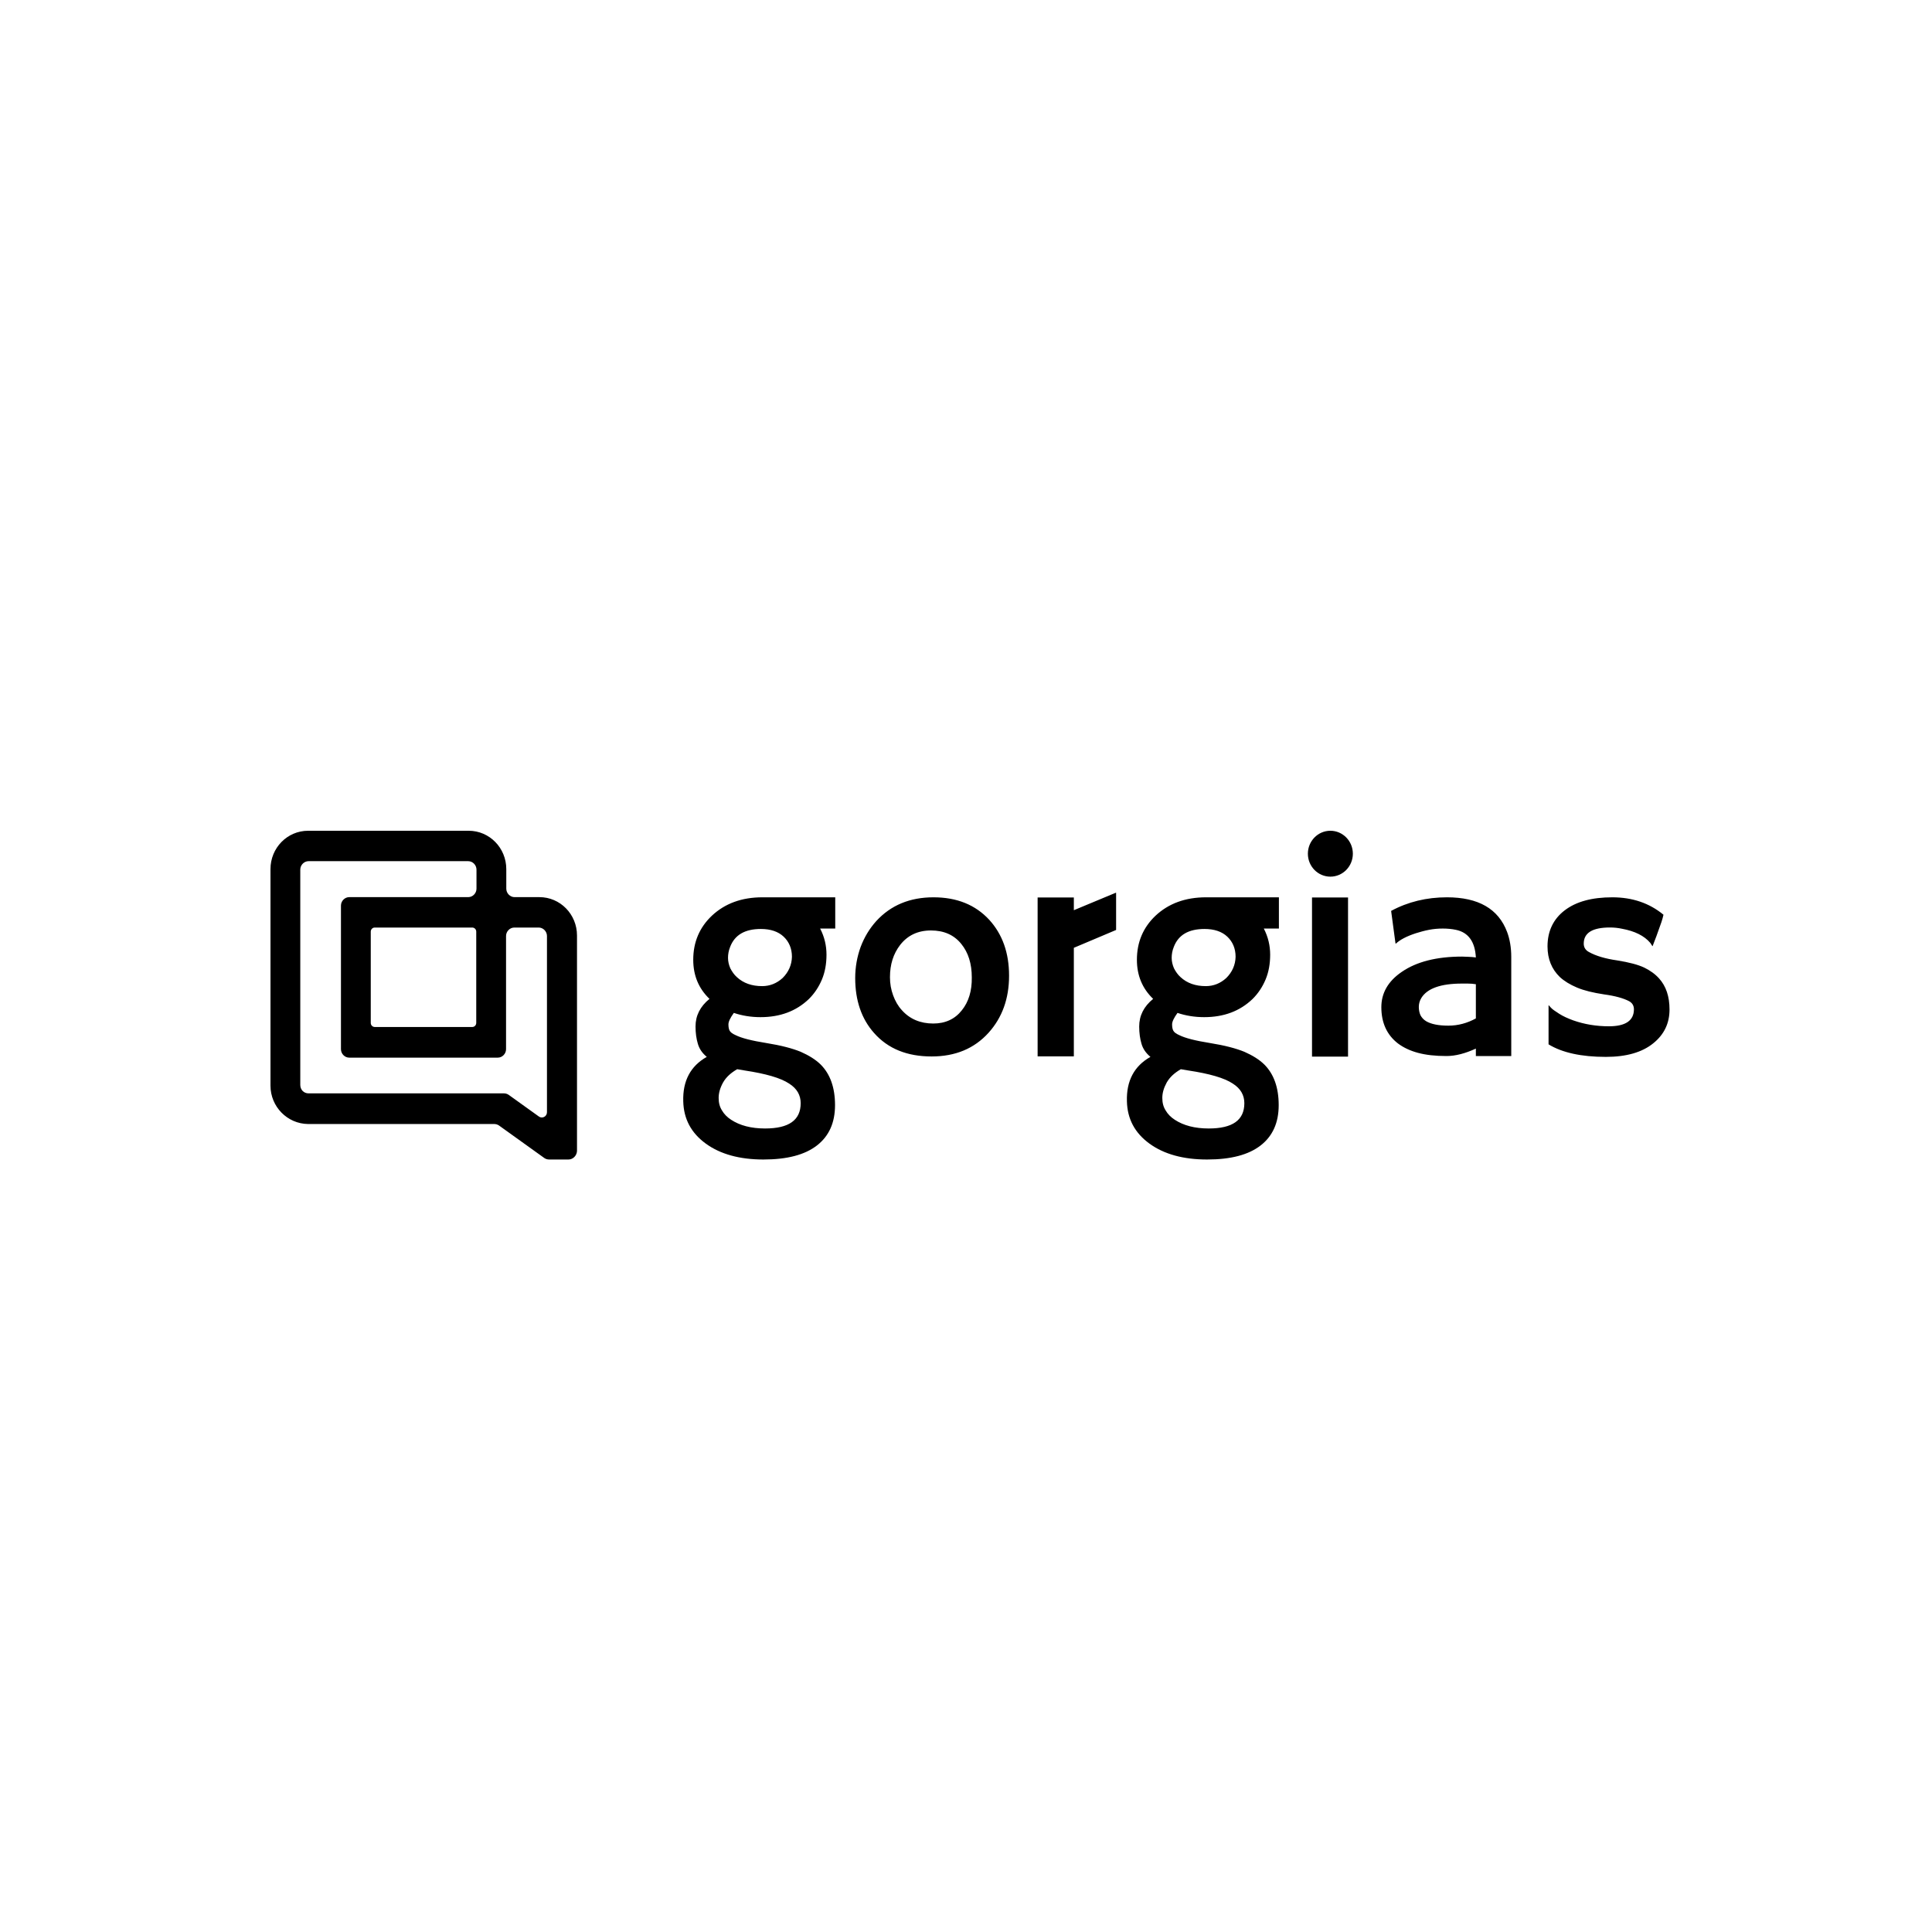<svg width="200" height="200" viewBox="0 0 200 200" fill="none" xmlns="http://www.w3.org/2000/svg">
<path fill-rule="evenodd" clip-rule="evenodd" d="M56.842 120.031H58.85C59.315 120.031 59.707 119.631 59.731 119.157V96.844C59.731 94.645 57.993 92.871 55.838 92.871H53.267C52.802 92.871 52.411 92.471 52.411 91.997V89.973C52.411 87.774 50.672 86 48.518 86H31.893C29.738 86 28 87.774 28 89.973V112.385C28 114.559 29.738 116.333 31.893 116.358H51.162C51.333 116.358 51.505 116.408 51.652 116.508L56.352 119.881C56.499 119.981 56.671 120.031 56.842 120.031ZM52.166 113.185H31.942C31.452 113.185 31.085 112.81 31.085 112.31V90.023C31.085 89.548 31.477 89.148 31.942 89.148H48.469C48.934 89.148 49.326 89.548 49.326 90.023V91.997C49.326 92.471 48.934 92.871 48.469 92.871H36.153C35.688 92.871 35.296 93.271 35.296 93.746V108.612C35.296 109.087 35.688 109.487 36.153 109.487H51.529C51.994 109.487 52.386 109.087 52.386 108.612V96.894C52.386 96.419 52.778 96.019 53.243 96.019H55.765C56.23 96.019 56.622 96.419 56.622 96.894V115.134C56.622 115.584 56.132 115.833 55.789 115.584L52.655 113.335C52.508 113.235 52.337 113.185 52.166 113.185ZM48.885 106.314H38.797C38.577 106.314 38.381 106.139 38.381 105.889V96.444C38.381 96.219 38.553 96.019 38.797 96.019H48.885C49.105 96.019 49.301 96.194 49.301 96.444V105.889C49.301 106.114 49.13 106.314 48.885 106.314ZM137.719 90.751C139.004 90.751 140.047 89.688 140.047 88.376C140.047 87.064 139.004 86 137.719 86C136.433 86 135.391 87.064 135.391 88.376C135.391 89.688 136.433 90.751 137.719 90.751ZM111.164 94.224V92.904H107.414V109.357H111.164V98.117L115.539 96.269V92.42H115.497L111.164 94.224ZM96.634 92.889C94.199 92.889 92.216 93.703 90.707 95.353C90.017 96.123 89.478 97.002 89.09 98.036C88.724 99.048 88.53 100.126 88.53 101.248C88.53 103.557 89.177 105.471 90.491 106.944C91.935 108.572 93.918 109.364 96.44 109.364C98.897 109.364 100.859 108.55 102.346 106.9C103.746 105.339 104.458 103.381 104.458 101.006C104.458 98.63 103.768 96.716 102.41 95.221C100.966 93.659 99.048 92.889 96.634 92.889ZM99.565 104.591C98.854 105.493 97.863 105.955 96.612 105.955C95.276 105.955 94.177 105.493 93.358 104.569C92.97 104.151 92.668 103.623 92.453 103.029C92.237 102.435 92.129 101.819 92.129 101.16C92.129 99.84 92.474 98.74 93.186 97.816C93.961 96.826 95.018 96.321 96.375 96.321C97.712 96.321 98.768 96.782 99.522 97.728C100.234 98.608 100.6 99.752 100.6 101.182C100.621 102.567 100.277 103.711 99.565 104.591ZM135.819 92.907H139.548V109.381H135.819V92.907ZM78.92 92.889C76.786 92.889 75.04 93.527 73.683 94.803C72.411 96.013 71.764 97.53 71.764 99.356C71.764 100.984 72.325 102.325 73.445 103.403C72.476 104.195 72.001 105.141 72.001 106.263C72.001 106.944 72.088 107.538 72.239 108.044C72.389 108.572 72.691 109.012 73.165 109.408C71.484 110.354 70.665 111.893 70.73 114.005C70.773 115.831 71.549 117.282 73.058 118.382C74.566 119.482 76.571 120.032 79.028 120.032C81.485 120.032 83.317 119.548 84.567 118.58C85.817 117.612 86.442 116.226 86.442 114.401C86.442 112.597 85.946 111.189 84.955 110.2C84.416 109.672 83.727 109.254 82.886 108.88C82.024 108.528 80.86 108.22 79.351 107.978C77.842 107.736 76.765 107.472 76.118 107.142C75.816 107.01 75.622 106.856 75.536 106.702C75.45 106.548 75.407 106.329 75.407 106.043C75.407 105.757 75.601 105.361 75.967 104.855C76.808 105.141 77.734 105.295 78.726 105.295C80.752 105.295 82.412 104.679 83.727 103.425C84.308 102.853 84.761 102.171 85.084 101.402C85.407 100.632 85.558 99.774 85.558 98.828C85.558 97.882 85.343 96.981 84.912 96.145C84.912 96.145 84.912 96.123 84.89 96.123H86.464V92.889H78.92ZM76.312 110.684L77.088 110.816C79.265 111.145 80.817 111.585 81.701 112.179C82.498 112.685 82.886 113.367 82.886 114.203C82.886 115.962 81.657 116.82 79.2 116.82C77.756 116.82 76.592 116.512 75.687 115.919C75.277 115.655 74.954 115.325 74.739 114.951C74.502 114.577 74.394 114.159 74.394 113.653C74.394 113.147 74.545 112.619 74.847 112.069C75.17 111.497 75.666 111.058 76.312 110.684ZM81.011 101.248C80.407 101.797 79.696 102.083 78.898 102.083C77.821 102.083 76.959 101.775 76.29 101.16C75.989 100.896 75.773 100.566 75.601 100.236C75.45 99.884 75.364 99.532 75.364 99.158C75.364 98.784 75.428 98.41 75.579 98.036C76.053 96.782 77.11 96.167 78.769 96.167C79.76 96.167 80.558 96.431 81.118 96.959C81.679 97.486 81.981 98.19 81.981 99.048C81.959 99.884 81.636 100.632 81.011 101.248ZM156.014 96.475C156.294 97.222 156.445 98.102 156.445 99.048V109.32H152.781V108.55C151.682 109.056 150.669 109.32 149.742 109.32C148.578 109.32 147.608 109.21 146.789 108.99C145.97 108.77 145.28 108.44 144.72 108.022C143.578 107.142 142.996 105.889 142.996 104.261C142.996 102.809 143.685 101.578 145.108 100.61C146.638 99.554 148.729 99.026 151.358 99.026L151.962 99.048C152.024 99.048 152.086 99.053 152.151 99.058C152.221 99.064 152.293 99.07 152.371 99.07C152.444 99.081 152.511 99.086 152.576 99.091C152.646 99.097 152.713 99.103 152.781 99.114C152.695 97.486 152.005 96.519 150.712 96.255C150.302 96.167 149.828 96.123 149.354 96.123C148.858 96.123 148.384 96.167 147.931 96.255C147.457 96.343 147.005 96.475 146.574 96.607C145.625 96.915 144.914 97.288 144.504 97.684L144.461 97.662L144.009 94.297C145.755 93.351 147.694 92.889 149.785 92.889C153.04 92.889 155.109 94.077 156.014 96.475ZM152.781 105.427V103.315V101.885C152.501 101.841 152.221 101.819 151.94 101.819H151.337C149.139 101.819 147.738 102.325 147.134 103.315C146.961 103.601 146.875 103.909 146.875 104.239C146.875 104.569 146.94 104.855 147.048 105.097C147.177 105.339 147.371 105.559 147.63 105.713C148.147 106.021 148.923 106.175 149.936 106.175C150.949 106.175 151.897 105.911 152.781 105.427ZM170.22 100.17C170.845 100.478 171.362 100.852 171.751 101.292C172.462 102.083 172.828 103.139 172.828 104.503C172.828 105.933 172.268 107.098 171.147 108C169.983 108.946 168.345 109.408 166.233 109.408C163.689 109.408 161.707 108.968 160.306 108.11V104.063C160.306 104.041 160.392 104.129 160.543 104.305C160.694 104.481 160.996 104.679 161.405 104.943C161.814 105.207 162.31 105.427 162.849 105.625C164.034 106.043 165.263 106.241 166.556 106.241C168.28 106.241 169.143 105.647 169.143 104.481C169.143 104.107 168.97 103.821 168.647 103.645C168.065 103.337 167.203 103.095 166.06 102.941C164.918 102.765 163.991 102.545 163.259 102.237C162.526 101.929 161.922 101.556 161.47 101.138C160.629 100.324 160.198 99.268 160.198 97.97C160.198 96.387 160.802 95.133 161.987 94.231C163.172 93.329 164.81 92.889 166.901 92.889C168.97 92.889 170.738 93.483 172.203 94.693C172.139 94.957 172.074 95.221 171.988 95.463C171.751 96.145 171.578 96.629 171.47 96.915L171.125 97.816C171.104 97.904 171.082 97.948 171.082 97.948C171.061 97.948 170.975 97.838 170.845 97.618C170.22 96.871 169.229 96.387 167.914 96.145C167.505 96.057 167.095 96.013 166.664 96.013C164.853 96.013 163.948 96.563 163.948 97.684C163.948 98.058 164.121 98.366 164.509 98.564C165.22 98.96 166.19 99.246 167.418 99.422C168.647 99.62 169.574 99.862 170.22 100.17ZM124.848 92.889C122.714 92.889 120.969 93.527 119.61 94.803C118.339 96.013 117.692 97.53 117.692 99.356C117.692 100.984 118.253 102.325 119.373 103.403C118.404 104.195 117.929 105.141 117.929 106.263C117.929 106.944 118.016 107.538 118.166 108.044C118.317 108.572 118.619 109.012 119.093 109.408C117.412 110.354 116.593 111.893 116.658 114.005C116.701 115.831 117.477 117.282 118.986 118.382C120.494 119.482 122.499 120.032 124.956 120.032C127.413 120.032 129.245 119.548 130.495 118.58C131.745 117.612 132.37 116.226 132.37 114.401C132.37 112.597 131.874 111.189 130.883 110.2C130.344 109.672 129.654 109.254 128.814 108.88C127.952 108.528 126.788 108.22 125.279 107.978C123.77 107.736 122.693 107.472 122.046 107.142C121.744 107.01 121.55 106.856 121.464 106.702C121.378 106.548 121.335 106.329 121.335 106.043C121.335 105.757 121.529 105.361 121.895 104.855C122.736 105.141 123.663 105.295 124.654 105.295C126.68 105.295 128.34 104.679 129.654 103.425C130.236 102.853 130.689 102.171 131.012 101.402C131.335 100.632 131.487 99.774 131.487 98.828C131.487 97.882 131.271 96.981 130.84 96.145C130.84 96.145 130.84 96.123 130.818 96.123H132.392V92.889H124.848ZM122.24 110.684L123.016 110.816C125.193 111.145 126.745 111.585 127.628 112.179C128.426 112.685 128.814 113.367 128.814 114.203C128.814 115.962 127.585 116.82 125.128 116.82C123.684 116.82 122.52 116.512 121.615 115.919C121.206 115.655 120.882 115.325 120.667 114.951C120.43 114.577 120.322 114.159 120.322 113.653C120.322 113.147 120.473 112.619 120.774 112.069C121.098 111.497 121.593 111.058 122.24 110.684ZM126.939 101.248C126.335 101.797 125.624 102.083 124.826 102.083C123.749 102.083 122.887 101.775 122.218 101.16C121.917 100.896 121.701 100.566 121.529 100.236C121.378 99.884 121.292 99.532 121.292 99.158C121.292 98.784 121.356 98.41 121.507 98.036C121.981 96.782 123.037 96.167 124.697 96.167C125.689 96.167 126.486 96.431 127.046 96.959C127.607 97.486 127.908 98.19 127.908 99.048C127.887 99.884 127.564 100.632 126.939 101.248Z" fill="black"/>
</svg>
